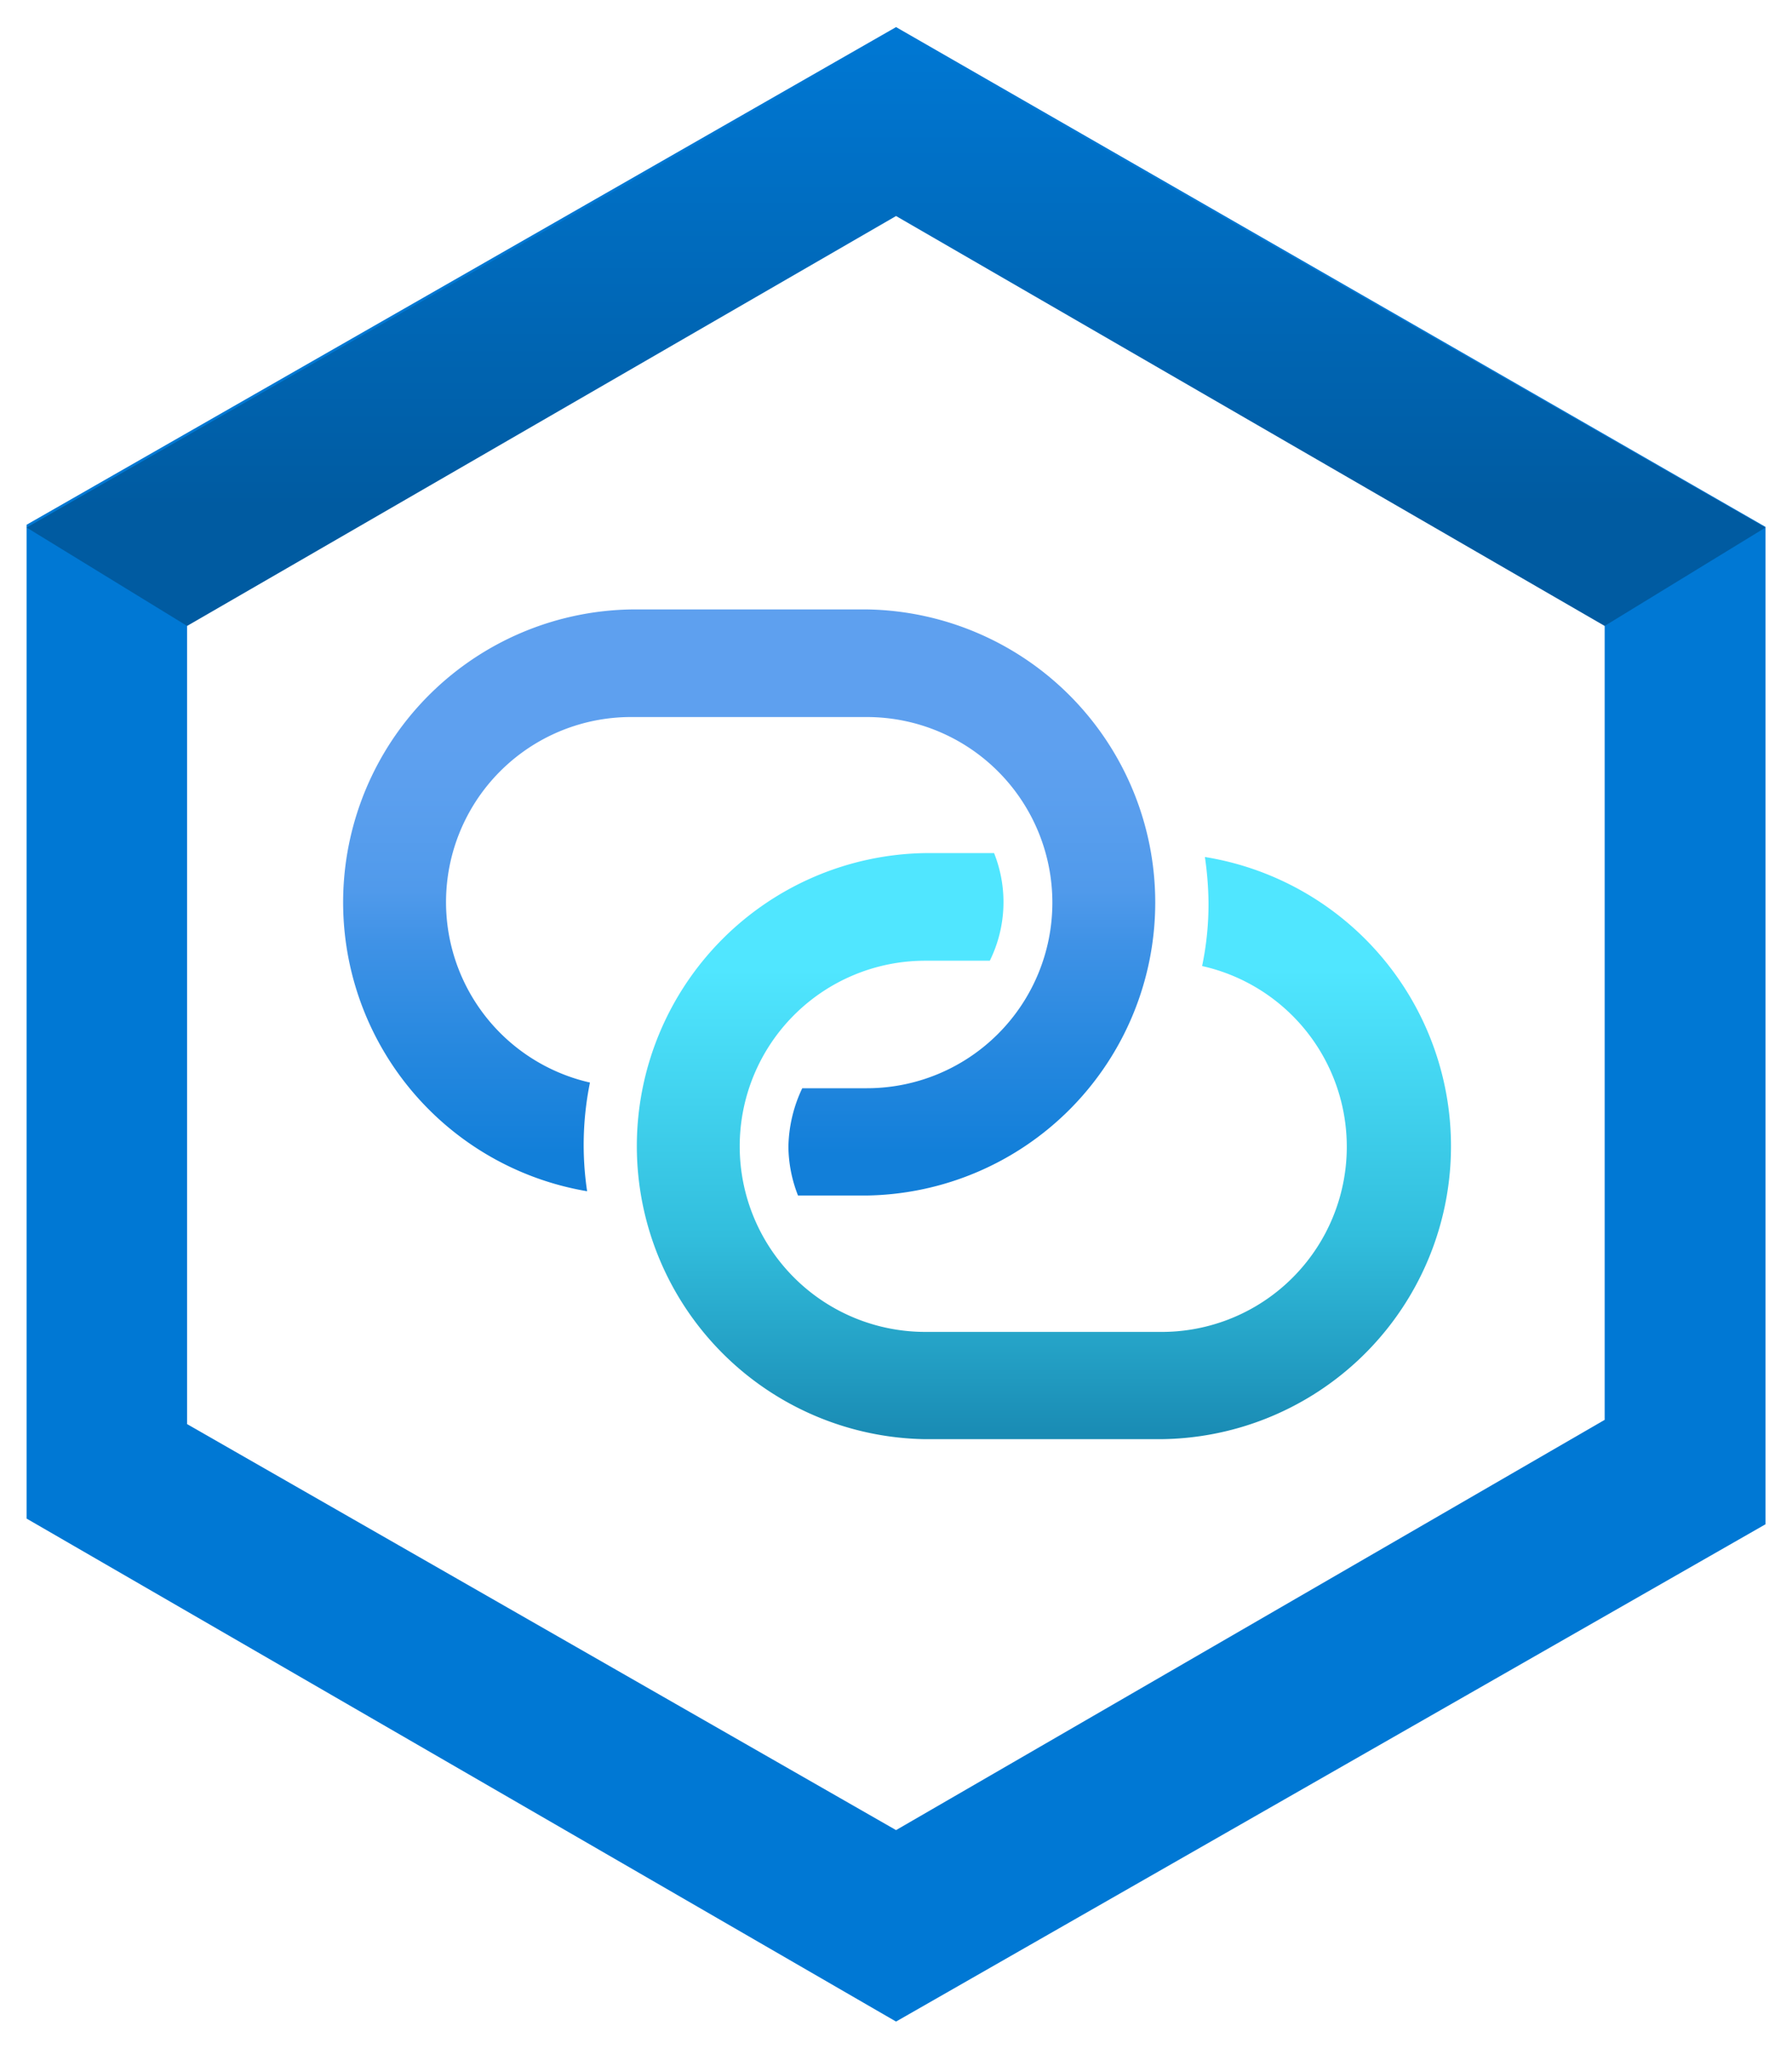 <?xml version="1.0" encoding="UTF-8" standalone="no"?>
<!DOCTYPE svg PUBLIC "-//W3C//DTD SVG 1.1//EN" "http://www.w3.org/Graphics/SVG/1.1/DTD/svg11.dtd">
<!-- Generated by Microsoft Visio, SVG Export private-link-hub.svg Page-1 -->
<svg xmlns="http://www.w3.org/2000/svg" xmlns:xlink="http://www.w3.org/1999/xlink" xmlns:ev="http://www.w3.org/2001/xml-events"
		xmlns:v="http://schemas.microsoft.com/visio/2003/SVGExtensions/" width="0.701in" height="0.801in"
		viewBox="0 0 50.477 57.652" xml:space="preserve" color-interpolation-filters="sRGB" class="st5">
	<v:documentProperties v:langID="1033" v:viewMarkup="false"/>

	<style type="text/css">
	<![CDATA[
		.st1 {fill:url(#grad0-8);stroke:none;stroke-linecap:butt;stroke-width:0.75}
		.st2 {fill:url(#grad0-12);stroke:none;stroke-linecap:butt;stroke-width:0.75}
		.st3 {fill:#0078d4;stroke:none;stroke-linecap:butt;stroke-width:0.75}
		.st4 {fill:url(#grad0-18);stroke:none;stroke-linecap:butt;stroke-width:0.75}
		.st5 {fill:none;fill-rule:evenodd;font-size:12px;overflow:visible;stroke-linecap:square;stroke-miterlimit:3}
	]]>
	</style>

	<defs id="Patterns_And_Gradients">
		<linearGradient id="grad0-8" x1="0" y1="0" x2="1" y2="0" gradientTransform="rotate(90 0.5 0.5)">
			<stop offset="0.23" stop-color="#5ea0ef" stop-opacity="1"/>
			<stop offset="0.32" stop-color="#5b9fee" stop-opacity="1"/>
			<stop offset="0.48" stop-color="#509aeb" stop-opacity="1"/>
			<stop offset="0.57" stop-color="#3f92e6" stop-opacity="1"/>
			<stop offset="0.75" stop-color="#2688df" stop-opacity="1"/>
			<stop offset="0.93" stop-color="#127fd9" stop-opacity="1"/>
		</linearGradient>
		<linearGradient id="grad0-12" x1="0" y1="0" x2="1" y2="0" gradientTransform="rotate(90 0.5 0.5)">
			<stop offset="0.2" stop-color="#50e6ff" stop-opacity="1"/>
			<stop offset="0.65" stop-color="#32bedd" stop-opacity="1"/>
			<stop offset="1" stop-color="#198ab3" stop-opacity="1"/>
		</linearGradient>
		<linearGradient id="grad0-18" x1="0" y1="0" x2="1" y2="0" gradientTransform="rotate(-90 0.5 0.5)">
			<stop offset="0.2" stop-color="#005ba1" stop-opacity="1"/>
			<stop offset="1" stop-color="#0078d4" stop-opacity="1"/>
		</linearGradient>
	</defs>
	<g v:mID="0" v:index="1" v:groupContext="foregroundPage">
		<title>Page-1</title>
		<v:pageProperties v:drawingScale="1" v:pageScale="1" v:drawingUnits="19" v:shadowOffsetX="9" v:shadowOffsetY="-9"/>
		<g id="group1238-1" transform="translate(0.75,-0.75)" v:mID="1238" v:groupContext="group">
			<title>Sheet.1238</title>
			<g id="group1239-2" v:mID="1239" v:groupContext="group">
				<title>Sheet.1239</title>
				<g id="group1240-3" v:mID="1240" v:groupContext="group">
					<title>Sheet.1240</title>
					<g id="group1241-4" transform="translate(8.898,-16.396)" v:mID="1241" v:groupContext="group">
						<title>Sheet.1241</title>
						<g id="shape1242-5" v:mID="1242" v:groupContext="shape" transform="translate(1.4988E-13,-6.86)">
							<title>Sheet.1242</title>
							<path d="M14.77 41.15 L8.17 41.15 A8.248 8.248 -180 0 0 6.89 57.53 A8.81 8.81 0 0 1 6.97 54.47
										 A5.21 5.21 0 0 1 8.17 44.18 L14.77 44.18 A5.225 5.225 0 1 1 14.77 54.63 L12.95
										 54.63 A3.977 3.977 -180 0 0 12.56 56.28 A3.85 3.85 -180 0 0 12.83 57.65 L14.77
										 57.65 A8.251 8.251 -180 0 0 14.77 41.15 L14.77 41.15 Z" class="st1"/>
						</g>
						<g id="shape1243-9" v:mID="1243" v:groupContext="shape" transform="translate(8.323,-1.20792E-13)">
							<title>Sheet.1243</title>
							<path d="M15.97 41.27 A9.49 9.49 0 0 1 16.07 42.53 A8.491 8.491 0 0 1 15.89 44.33 A5.213
										 5.213 0 0 1 14.69 54.63 L8.09 54.63 A5.225 5.225 0 0 1 8.09 44.18 L9.91 44.18 A3.728
										 3.728 -180 0 0 10.03 41.15 L8.09 41.15 A8.251 8.251 -180 0 0 8.09 57.65 L14.69 57.65
										 A8.248 8.248 -180 0 0 15.97 41.26 L15.97 41.27 Z" class="st2"/>
						</g>
					</g>
					<g id="shape1244-13" v:mID="1244" v:groupContext="shape">
						<title>Sheet.1244</title>
						<path d="M24.49 1.5 L0 15.51 L0 43.49 L24.49 57.65 L48.98 43.65 L48.98 15.57 L24.49 1.5 ZM44.45 40.71 L24.49
									 52.26 L4.52 40.83 L4.52 18.28 L24.49 6.74 L44.45 18.31 L44.45 40.71 Z" class="st3"/>
					</g>
				</g>
				<g id="shape1245-15" v:mID="1245" v:groupContext="shape" transform="translate(0,-39.291)">
					<title>Sheet.1245</title>
					<path d="M24.49 40.87 L0 54.88 L4.52 57.65 L24.49 46.11 L44.45 57.65 L48.98 54.88 L24.49 40.87 Z" class="st4"/>
				</g>
			</g>
		</g>
	</g>
</svg>
